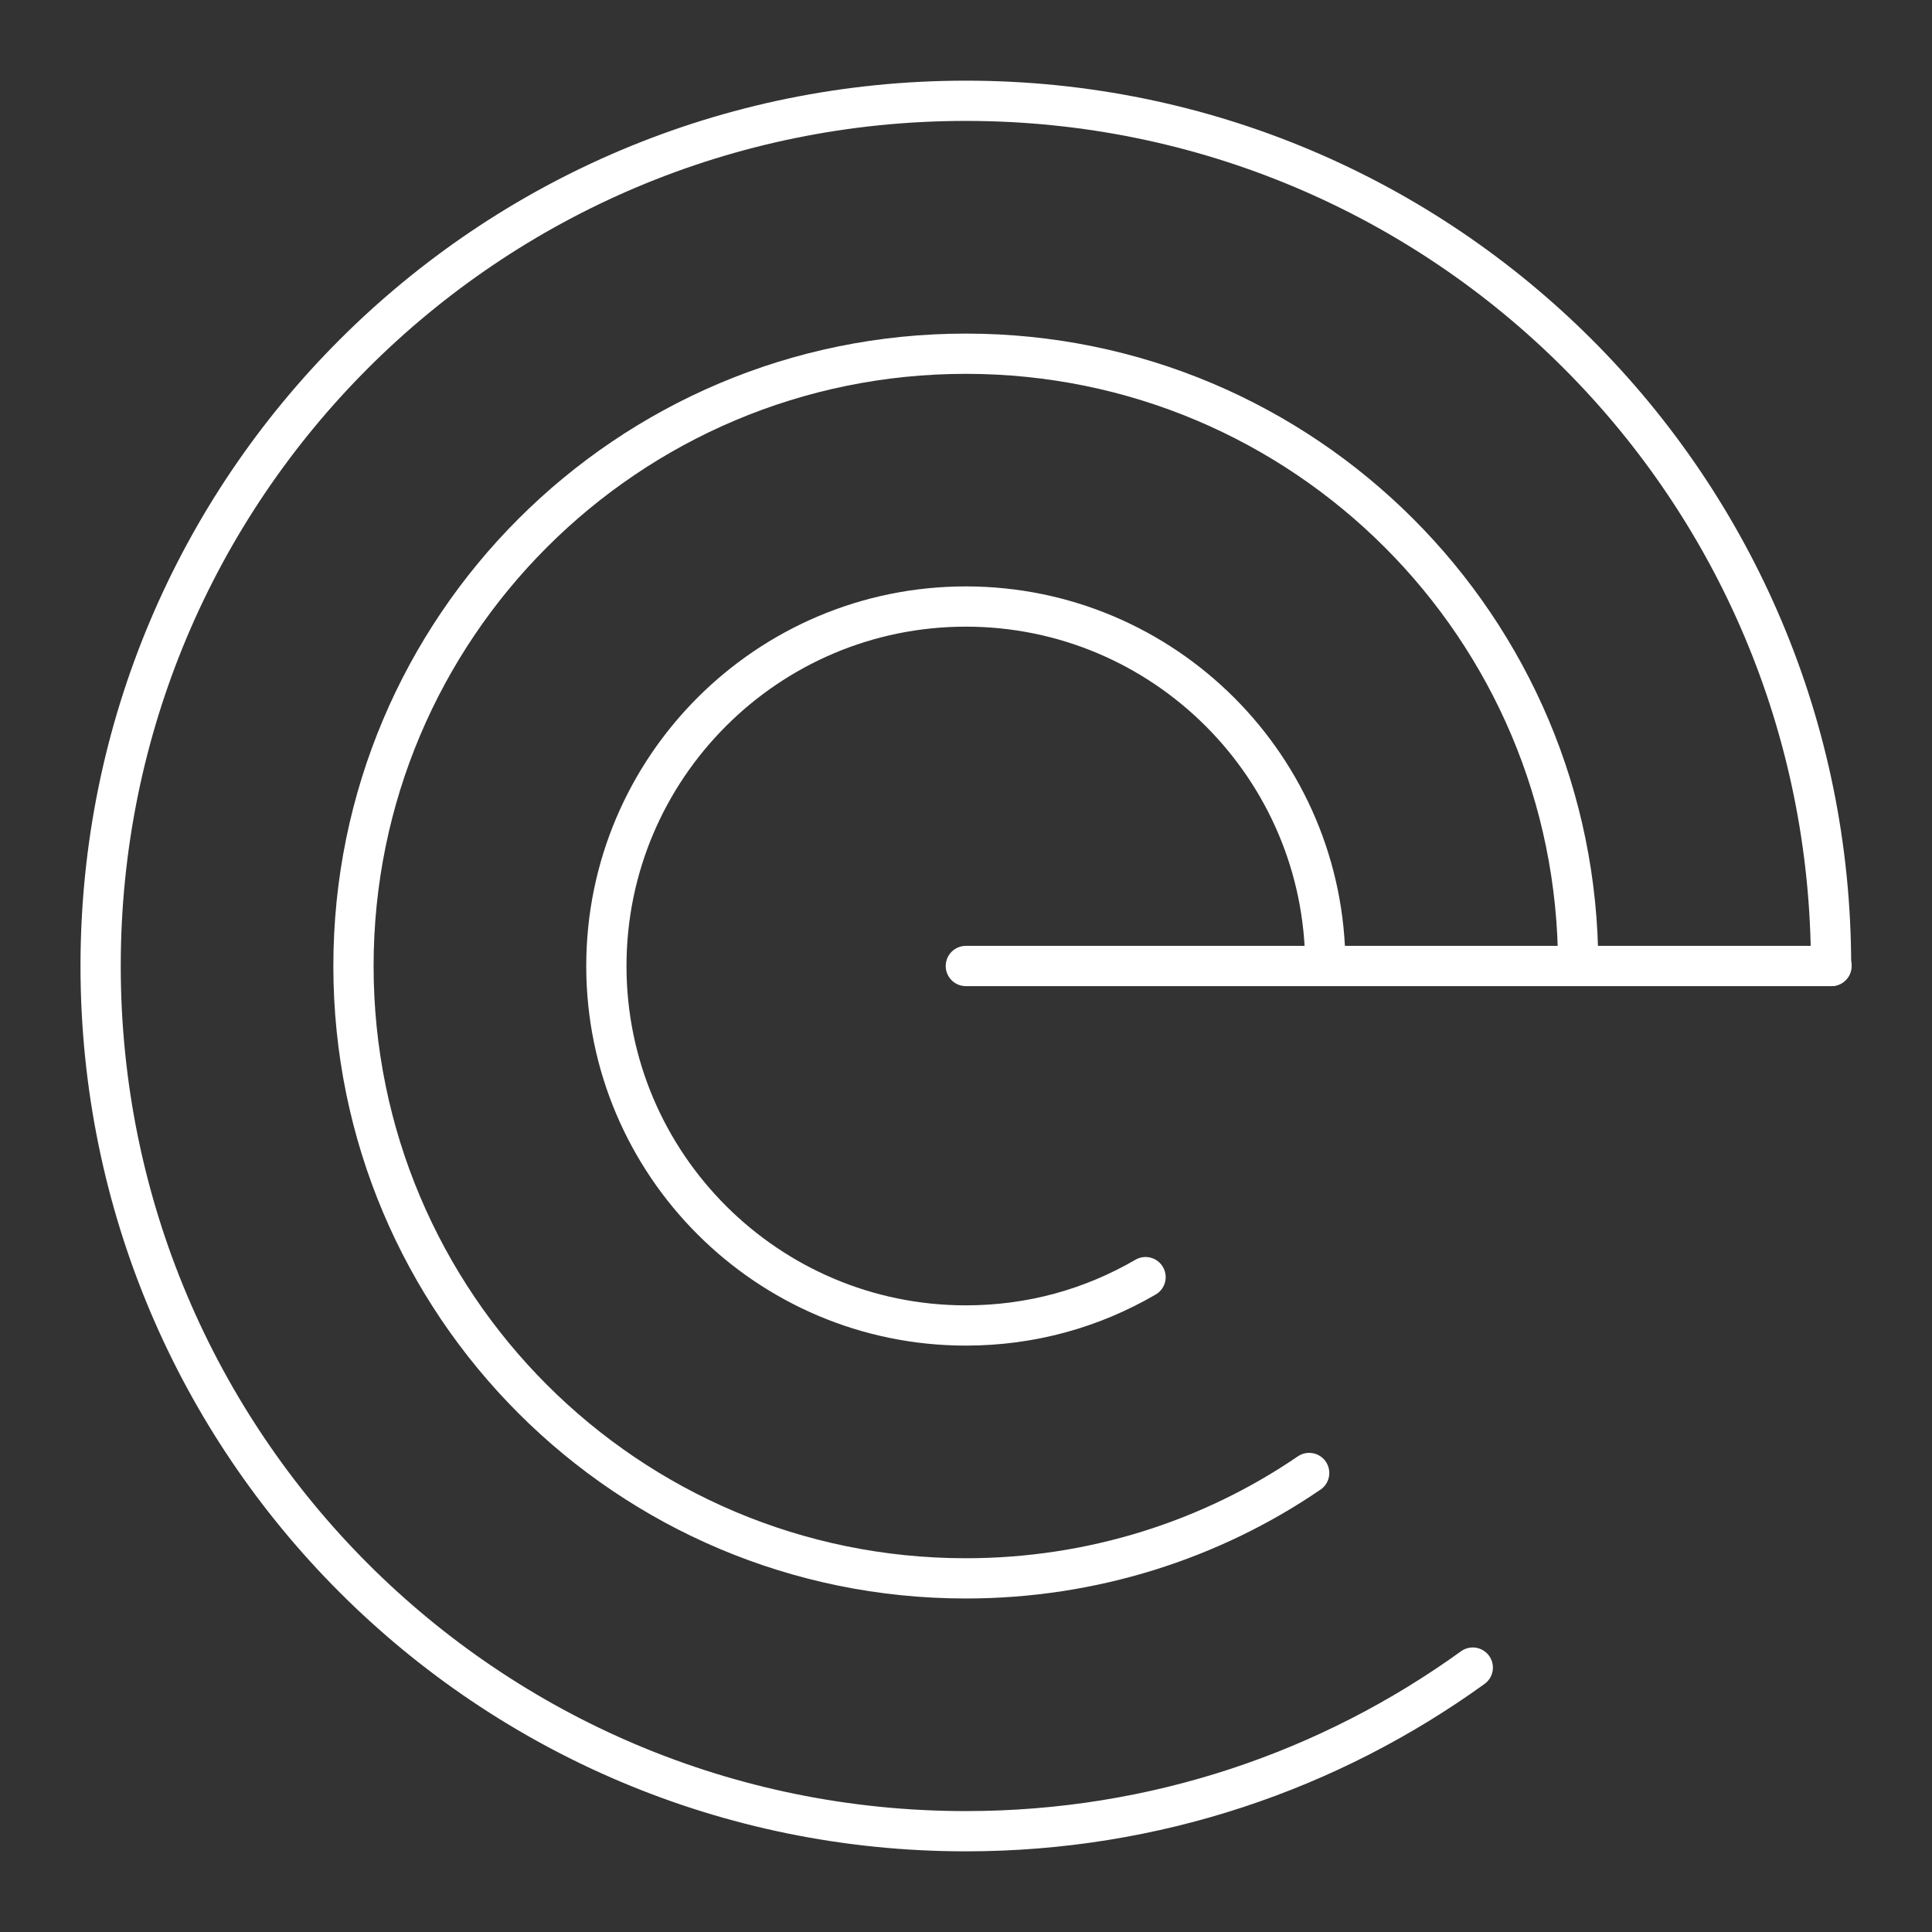 <svg viewBox="0 0 48 48" xmlns="http://www.w3.org/2000/svg">
    <rect x="0" y="0" width="48" height="48" fill="#333333" stroke="none"/>
    <style>
        .a{fill:none;stroke:#FFFFFF;stroke-linecap:round;stroke-linejoin:round}
    </style>
    <path class="a" d="M36.591,41.431c-3.542,2.556-7.884,4.065-12.596,4.065 C12.108,45.496,2.5,35.887,2.5,24S12.108,2.504,23.996,2.504S45.492,12.113,45.492,24"/>
    <path class="a" d="M32.526,36.596c-2.433,1.663-5.389,2.618-8.531,2.618 c-8.407,0-15.213-6.806-15.213-15.213s6.806-15.213,15.213-15.213 S39.209,15.593,39.209,24"/>
    <path class="a" d="M28.461,31.73c-1.324,0.77-2.833,1.201-4.465,1.201 c-4.927,0-8.931-4.004-8.931-8.931s4.004-8.931,8.931-8.931 S32.927,19.073,32.927,24"/>
    <line class="a" x1="23.996" x2="45.504" y1="24" y2="24"/>
</svg>
